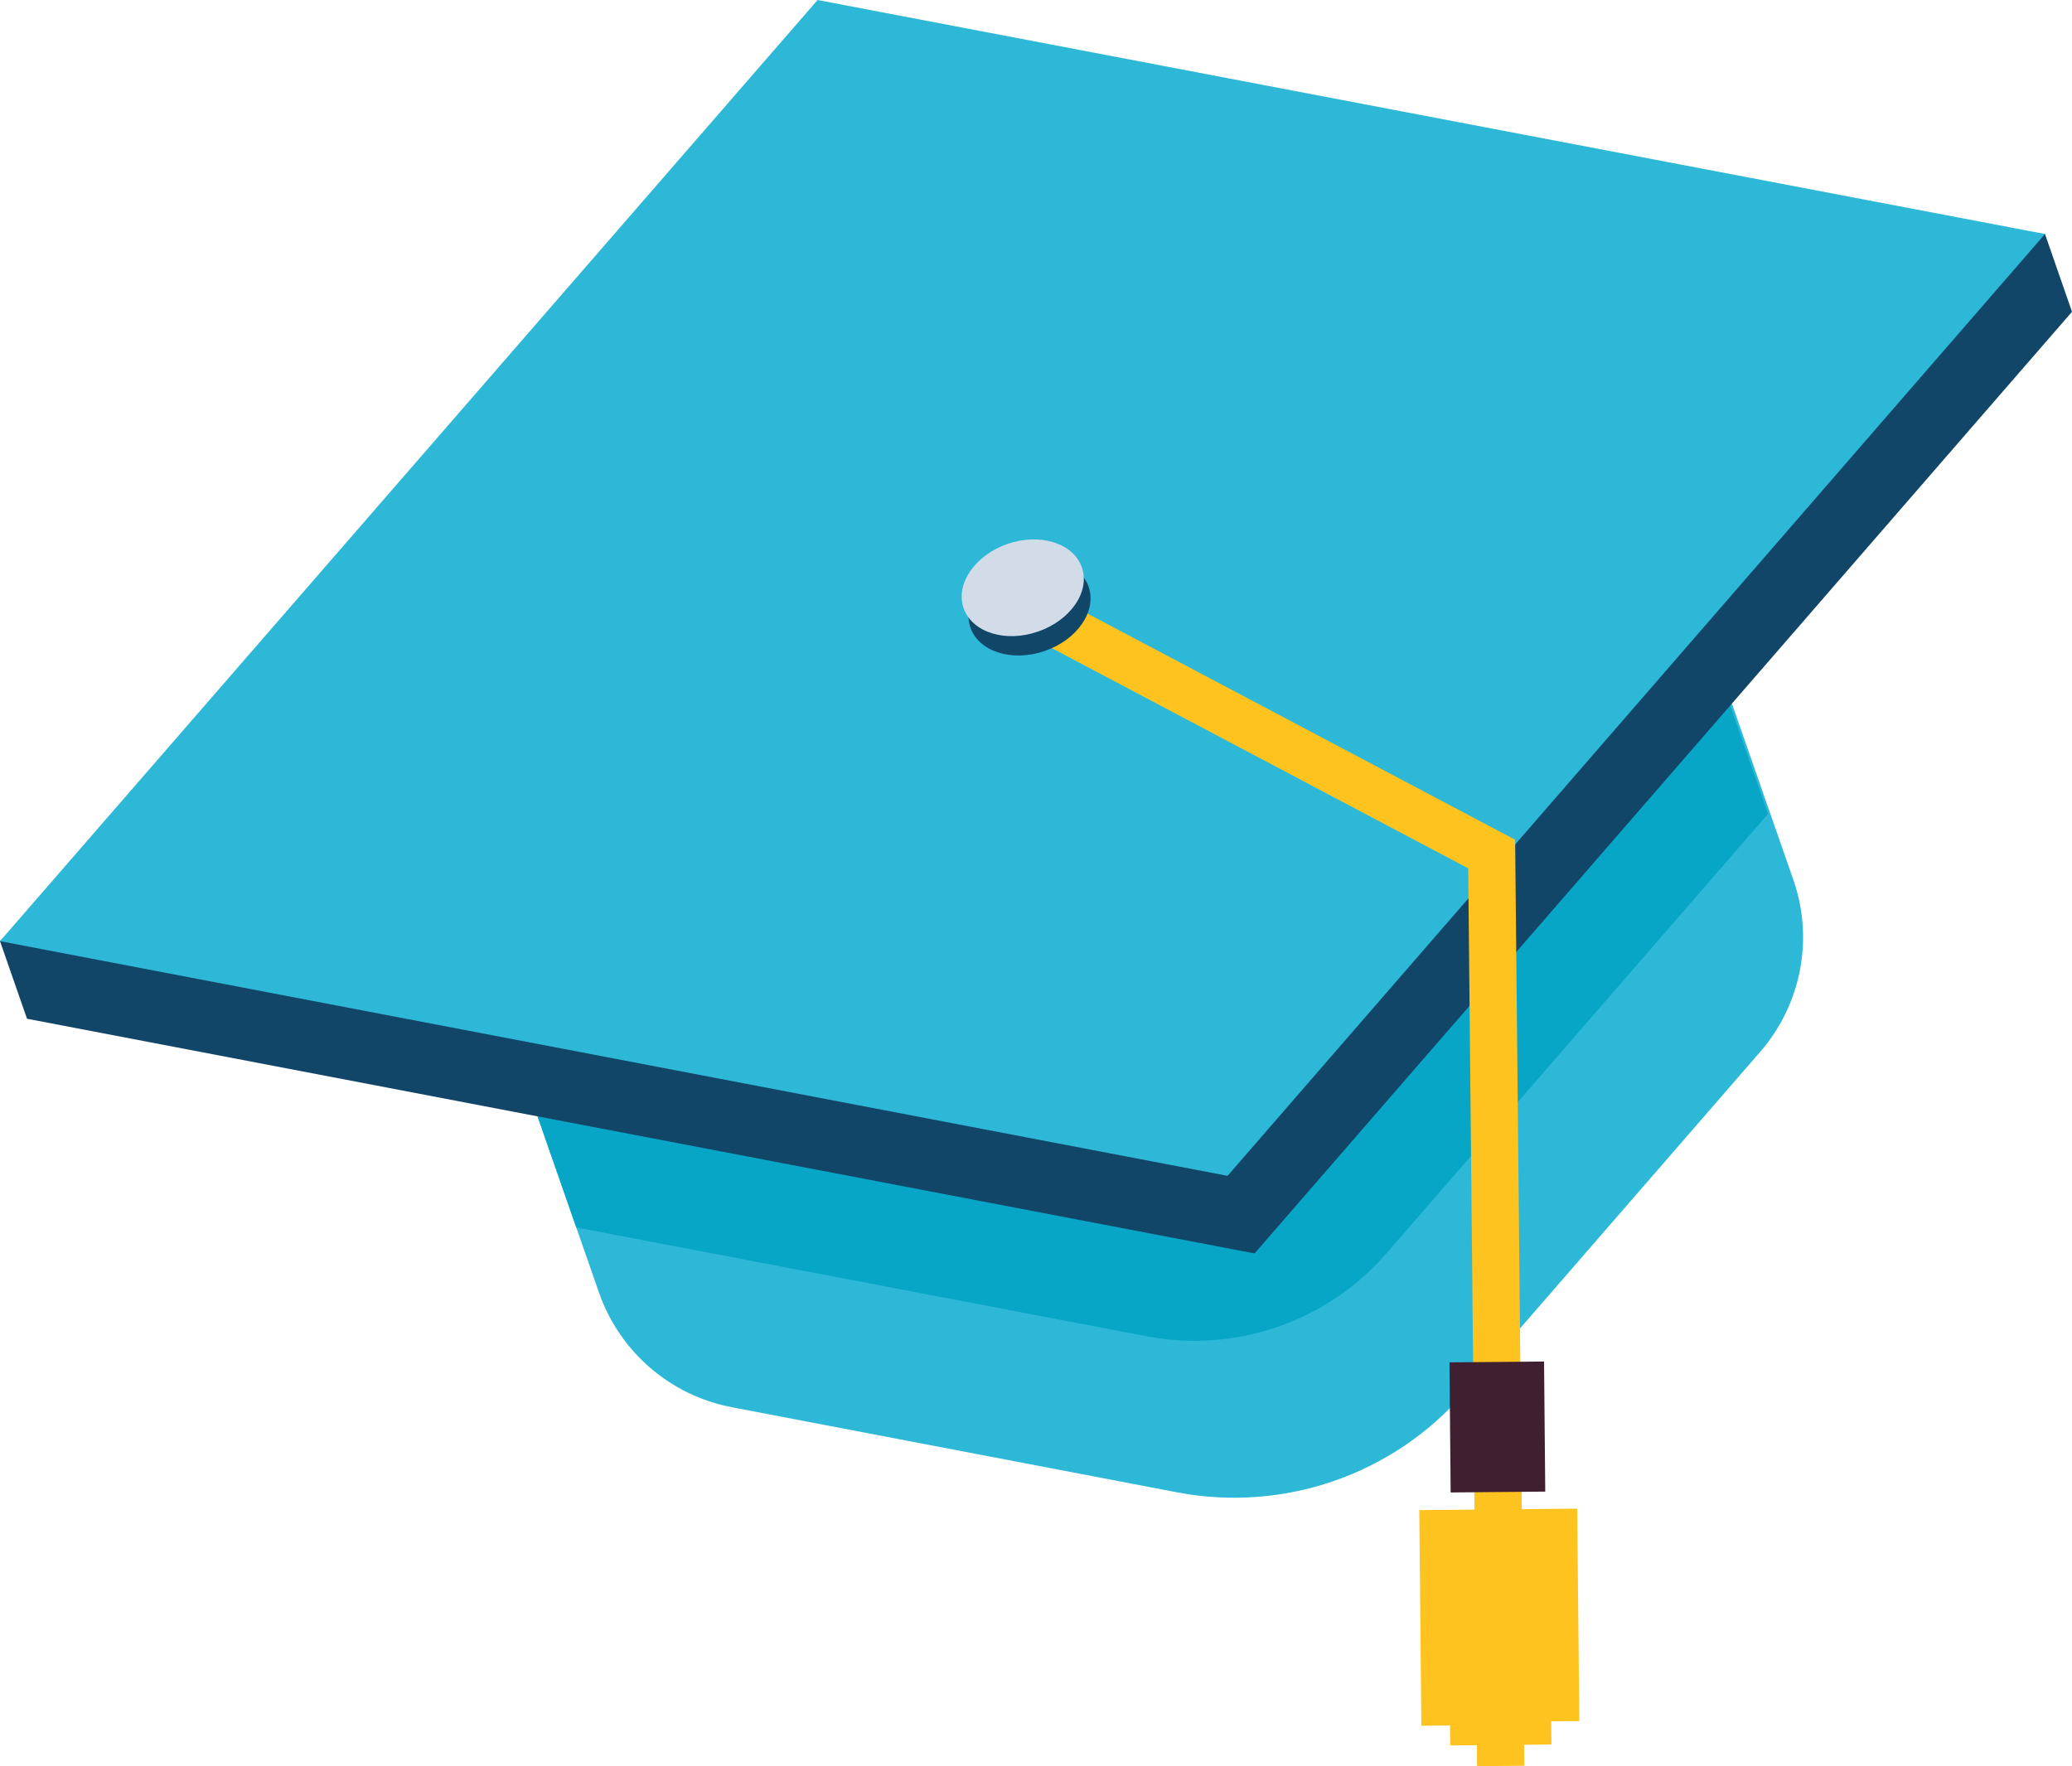 <?xml version="1.0" encoding="UTF-8"?>
<svg id="Layer_2" data-name="Layer 2" xmlns="http://www.w3.org/2000/svg" xmlns:xlink="http://www.w3.org/1999/xlink" viewBox="0 0 122 104">
  <defs>
    <style>
      .cls-1, .cls-2, .cls-3 {
        fill: none;
      }

      .cls-4 {
        clip-path: url(#clippath);
      }

      .cls-5 {
        fill: #2eb8d7;
      }

      .cls-6 {
        fill: #d2dce9;
      }

      .cls-7 {
        fill: #114669;
      }

      .cls-8 {
        fill: #07a6c6;
      }

      .cls-2 {
        stroke: #402030;
        stroke-width: 5.57px;
      }

      .cls-2, .cls-3 {
        stroke-miterlimit: 10;
      }

      .cls-3 {
        stroke: #ffc31f;
        stroke-width: 2.78px;
      }
    </style>
    <clipPath id="clippath">
      <rect class="cls-1" width="122" height="104"/>
    </clipPath>
  </defs>
  <g id="Layer_1-2" data-name="Layer 1">
    <g class="cls-4">
      <g>
        <path class="cls-5" d="M91.46,11.23L21.13,35.55l14.14,40.57c1.22,3.49,4.2,6.06,7.84,6.75l26.21,5.01c6.26,1.19,12.69-1.03,16.86-5.83l17.46-20.11c2.42-2.79,3.17-6.65,1.95-10.14l-14.14-40.57h0Z"/>
        <path class="cls-8" d="M21.13,35.55l12.8,36.73,33.59,6.41c5.24,1,10.62-.86,14.11-4.88l22.47-25.88-12.78-36.66L21.13,35.55Z"/>
        <path class="cls-7" d="M50.13,5.71L120.41,13.78l1.59,4.58-48.13,55.45L1.59,59.99l-1.59-4.57L50.13,5.71Z"/>
        <path class="cls-5" d="M48.14,0L120.41,13.78l-48.13,55.46L0,55.42,48.14,0Z"/>
        <path class="cls-3" d="M59.81,35.47l28.02,14.82,.4,40.31"/>
        <path class="cls-3" d="M86.78,102.77l-.12-12.49"/>
        <path class="cls-3" d="M89.96,102.74l-.12-12.49"/>
        <path class="cls-3" d="M88.18,85.99l.18,18"/>
        <path class="cls-3" d="M85.08,101.61l-.11-11.31,6.52-.06,.11,11.12"/>
        <path class="cls-2" d="M88.13,80.2l.07,7.66"/>
        <path class="cls-7" d="M61.52,38.33c1.92-.66,3.07-2.35,2.58-3.78-.5-1.42-2.46-2.04-4.38-1.38-1.92,.67-3.08,2.36-2.58,3.79,.5,1.42,2.46,2.04,4.38,1.37Z"/>
        <path class="cls-6" d="M61.12,37.19c1.92-.66,3.08-2.36,2.58-3.78-.5-1.43-2.46-2.04-4.38-1.38-1.92,.67-3.08,2.36-2.58,3.79,.5,1.42,2.46,2.04,4.38,1.37Z"/>
      </g>
    </g>
  </g>
</svg>